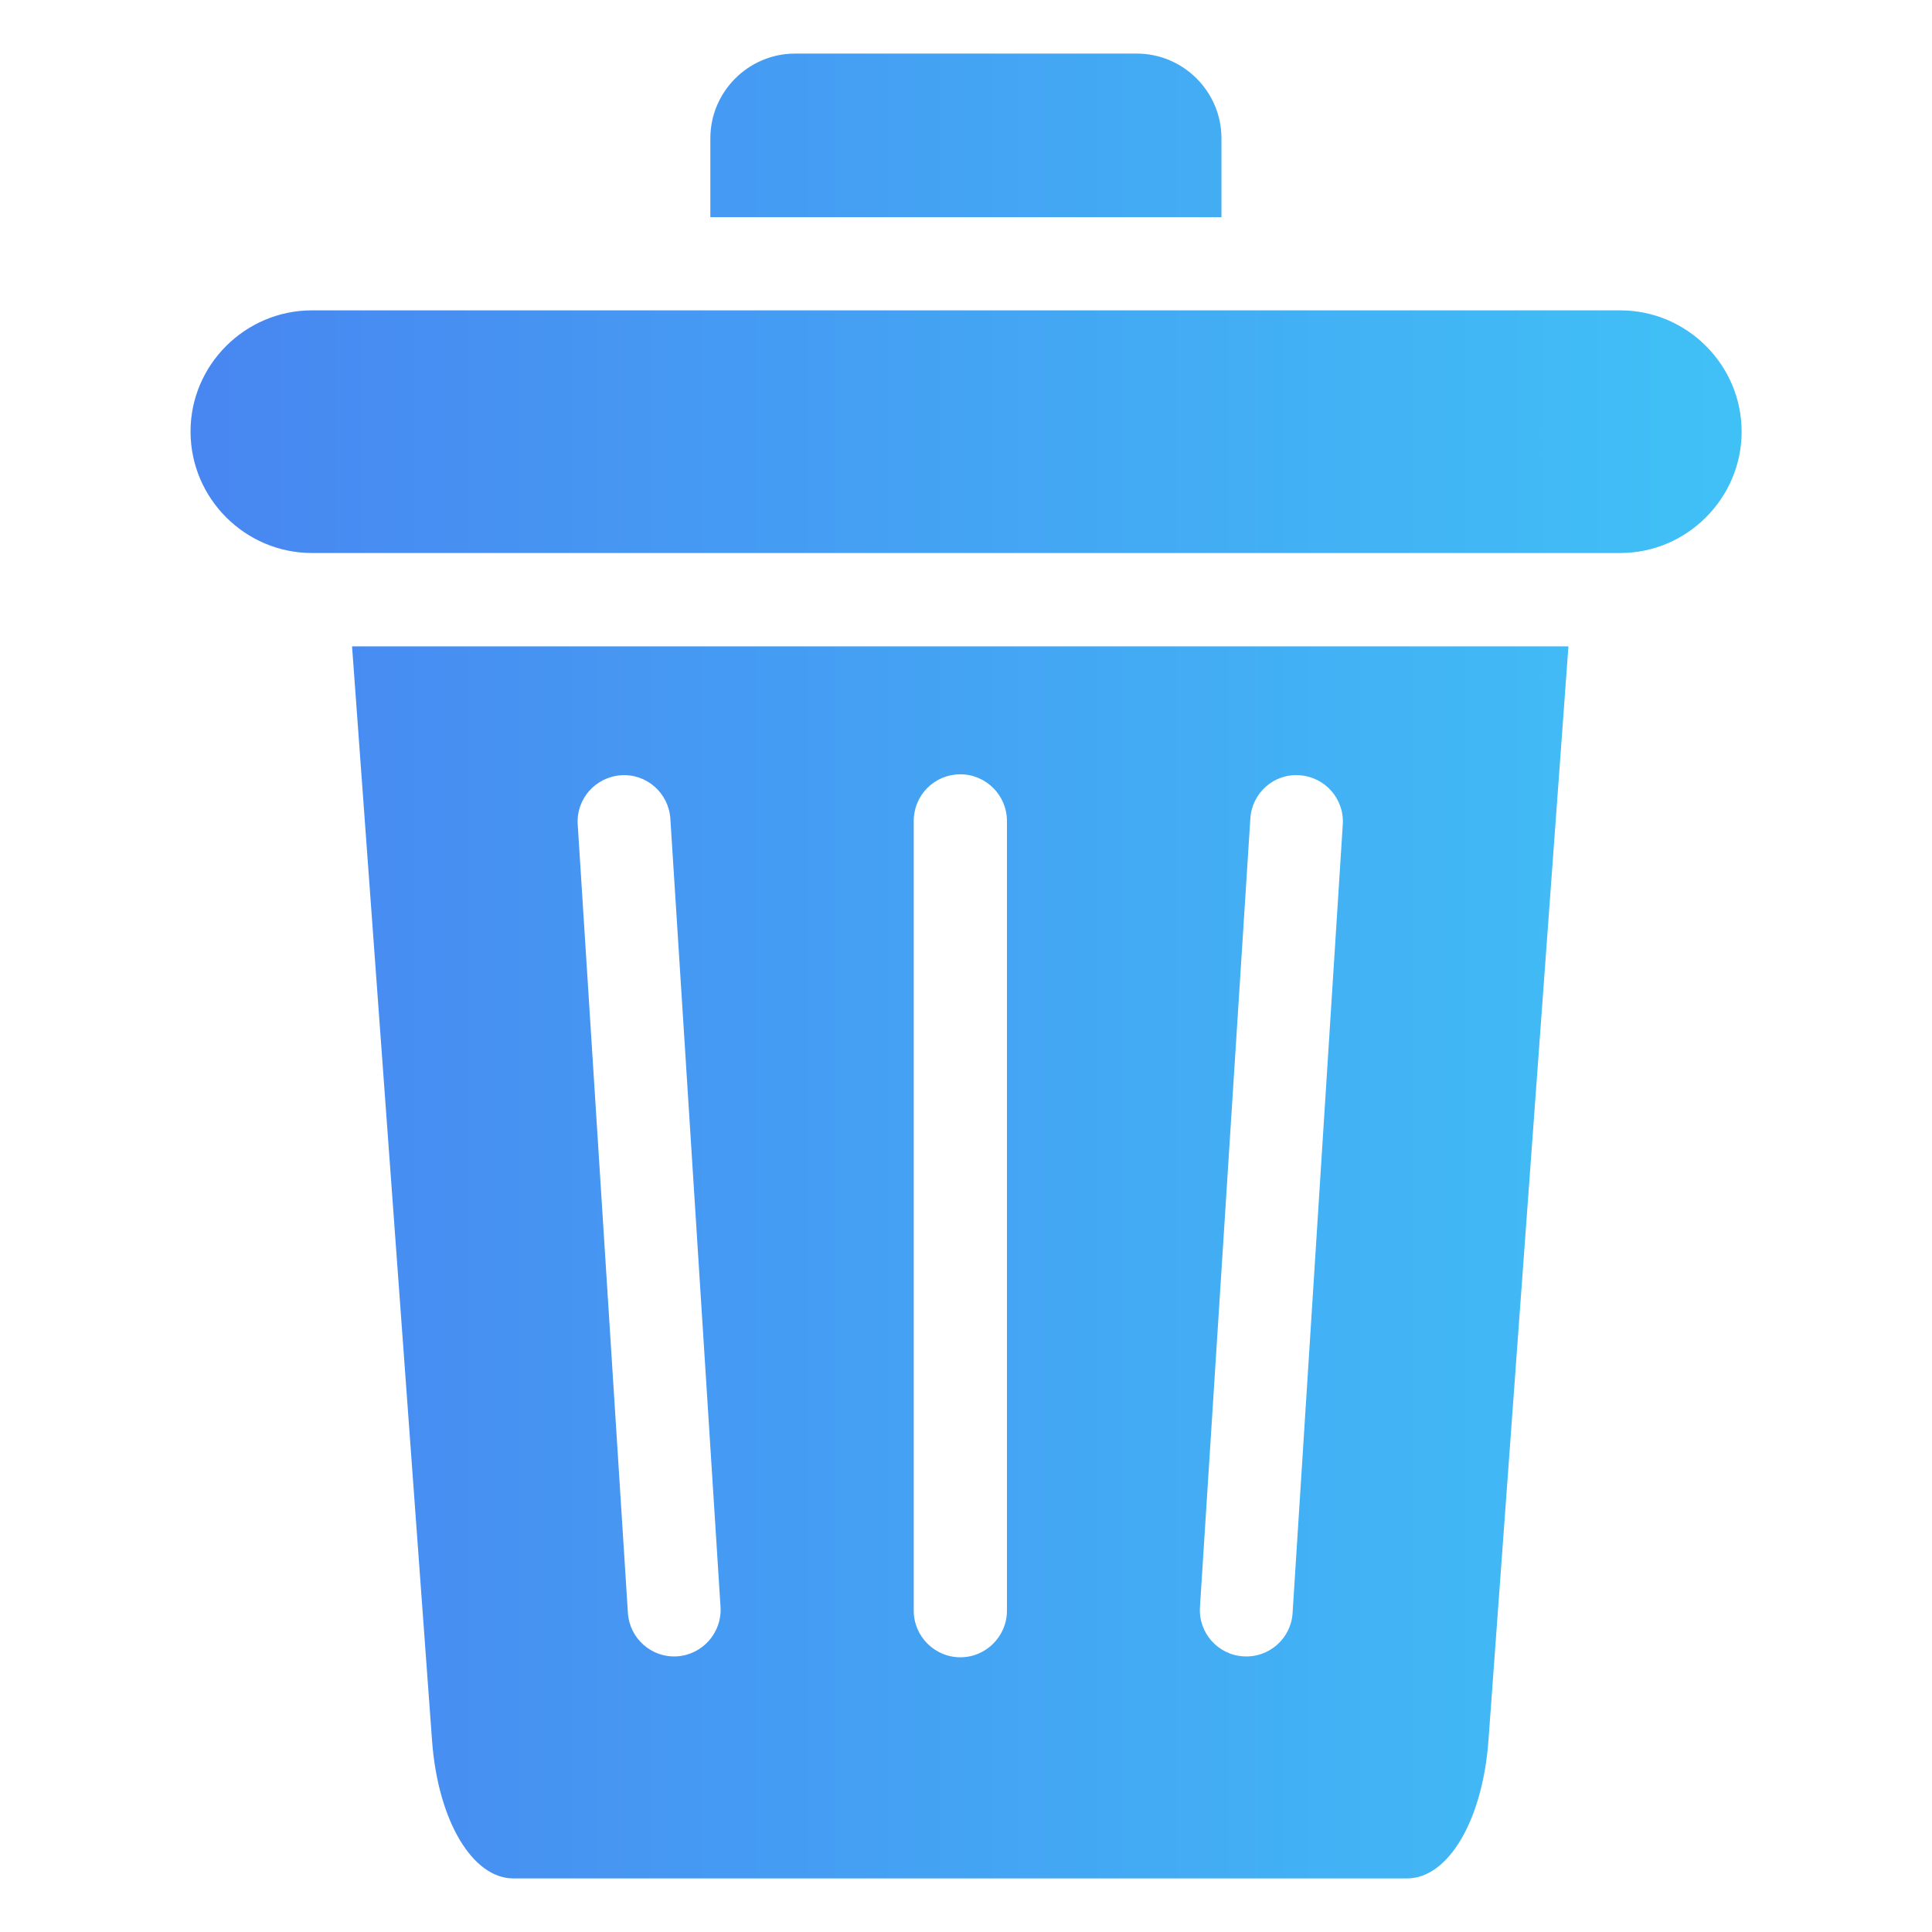 <?xml version="1.0" encoding="utf-8"?>
<!-- Generator: Adobe Illustrator 24.0.0, SVG Export Plug-In . SVG Version: 6.00 Build 0)  -->
<svg version="1.1" id="Layer_1" xmlns="http://www.w3.org/2000/svg" xmlns:xlink="http://www.w3.org/1999/xlink" x="0px" y="0px"
	 viewBox="0 0 1024 1024" style="enable-background:new 0 0 1024 1024;" xml:space="preserve">
<style type="text/css">
	.st0{fill-rule:evenodd;clip-rule:evenodd;fill:url(#SVGID_1_);}
</style>
<g>
	<linearGradient id="SVGID_1_" gradientUnits="userSpaceOnUse" x1="100.918" y1="512" x2="923.082" y2="512">
		<stop  offset="0" style="stop-color:#4886F1"/>
		<stop  offset="1" style="stop-color:#40C1F6"/>
	</linearGradient>
	<path class="st0" d="M831.3,342.6l-42.4,580c-3.1,42.2-21.3,73-43.1,73H272.1c-21.8,0-40-30.8-43.1-73l-42.4-580L831.3,342.6z
		 M647.4,115.1V73.3c0-24.7-20.2-44.9-44.9-44.9l-181.1,0c-24.7,0-44.9,20.2-44.9,44.9v41.8L647.4,115.1z M165.3,164.5h693.5
		c35.4,0,64.3,29,64.3,64.3s-29,64.3-64.3,64.3l-693.5,0c-35.4,0-64.3-29-64.3-64.3C100.9,193.5,129.9,164.5,165.3,164.5
		L165.3,164.5z M662.7,433.9L636,851.8c-0.9,13.6,9.5,25.3,23,26.1c13.6,0.9,25.3-9.5,26.1-23l26.6-417.9c0.9-13.6-9.5-25.3-23-26.1
		C675.2,409.9,663.5,420.3,662.7,433.9L662.7,433.9z M484.3,435.1v418.6c0,13.6,11.1,24.7,24.7,24.7c13.6,0,24.7-11.1,24.7-24.7
		V435.1c0-13.6-11.1-24.7-24.7-24.7C495.3,410.4,484.3,421.4,484.3,435.1z M381.9,851.8l-26.6-417.9c-0.9-13.6-12.6-23.9-26.1-23
		c-13.6,0.9-23.9,12.6-23,26.1l26.6,417.9c0.9,13.6,12.6,23.9,26.1,23C372.4,877,382.7,865.3,381.9,851.8z"/>
</g>
</svg>
